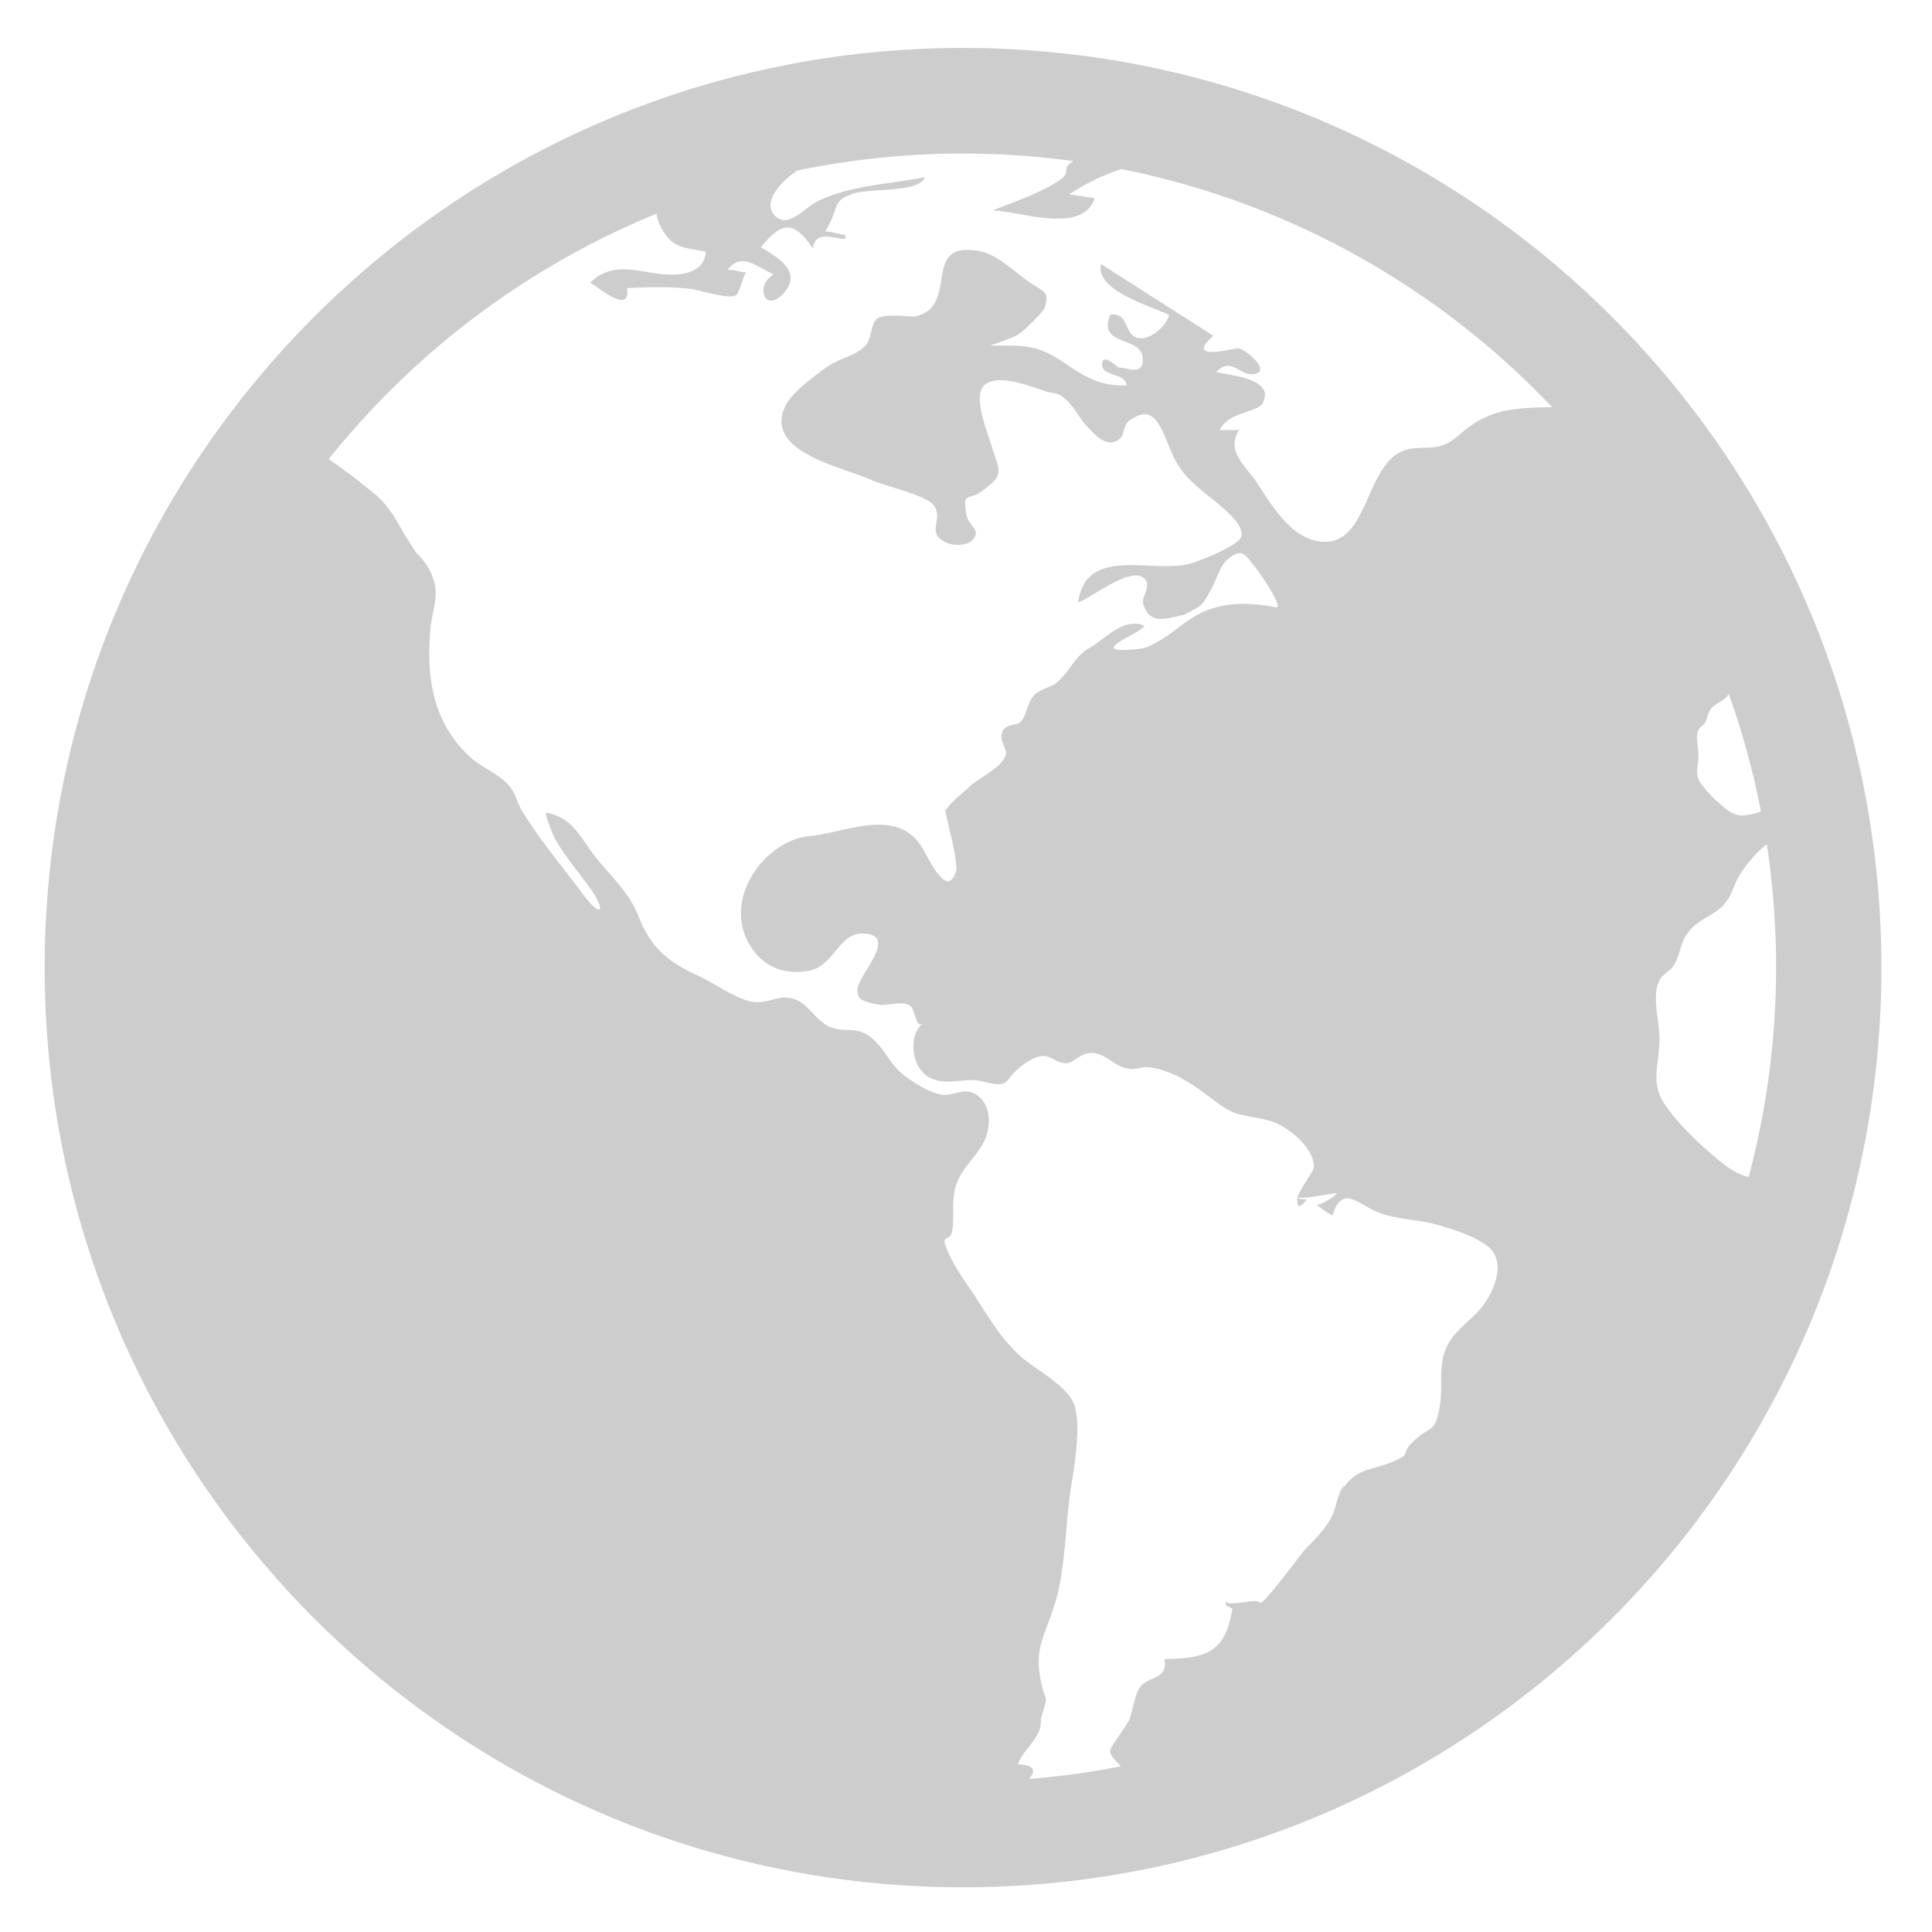 <?xml version="1.0" standalone="no"?><!DOCTYPE svg PUBLIC "-//W3C//DTD SVG 1.1//EN" "http://www.w3.org/Graphics/SVG/1.1/DTD/svg11.dtd"><svg class="icon" width="200px" height="200.00px" viewBox="0 0 1024 1024" version="1.1" xmlns="http://www.w3.org/2000/svg"><path fill="#cdcdcd" d="M501.667 432.081l0.745-0.419a29.184 29.184 0 0 1-1.862-4.189c0.372 1.489 0.791 3.072 1.117 4.655z m186.508 202.566c-0.093-0.093-0.465-0.093-0.512-0.186 0.093 0.093 0.372 0.093 0.465 0.186z m4.375 1.21c-1.164-0.465-3.724 0.326-4.794-1.396-0.605 4.98 0.326 6.842 4.794 1.396zM510.464 25.414C241.571 25.414 23.692 243.665 23.692 512.838c0 269.219 217.926 487.471 486.772 487.471 268.8 0 486.726-218.252 486.726-487.471 0-269.172-217.926-487.424-486.726-487.424z m310.924 190.371c-16.756 0.559-28.486 0.559-41.937 9.914-5.446 3.724-9.123 8.704-16.012 10.659-6.191 1.722-12.847 0.186-18.991 2.327-22.109 7.447-18.618 54.924-47.756 47.756-13.684-3.351-23.319-19.549-30.208-30.161-6.051-9.309-17.129-16.989-9.635-28.625-3.444 0.884-7.075-0.14-10.426 0.465 4.655-10.24 20.34-9.309 22.947-14.569 6.516-13.172-17.873-14.522-24.762-16.337 8.332-8.844 12.567 2.979 20.713 0.931 7.913-1.908-4.189-12.335-8.844-13.498-1.722-0.419-29.463 7.68-13.405-6.703l-59.485-37.981c-3.351 14.103 26.391 22.109 36.073 27.043-1.489 5.818-10.519 14.289-17.455 11.823-6.516-2.327-3.863-13.172-13.684-12.102-7.028 16.384 14.848 11.636 16.849 21.644 2.327 11.404-8.239 6.563-12.335 6.377-0.931-0.047-8.518-7.913-8.937-1.955-0.465 7.075 12.102 4.282 12.986 11.45-14.662 0.559-22.156-4.701-34.118-12.66-13.917-9.263-21.039-8.425-38.167-8.425 5.12-2.095 12.195-3.677 16.524-7.028 2.42-1.862 11.776-10.985 12.381-13.033 2.653-8.751-0.14-8.052-8.518-13.824-7.447-5.12-16.477-14.243-25.507-16.058-32.721-6.516-10.1 29.556-34.909 34.537l1.21 0.047h-1.396 0.14c-5.725-0.233-16.477-1.629-20.201 1.396-2.607 2.141-2.793 10.705-5.725 13.824-5.213 5.585-12.94 6.656-19.177 10.659-6.051 3.91-19.409 13.964-22.947 20.713-13.079 25.088 29.51 32.861 45.708 40.215 7.261 3.258 28.625 7.82 32.582 13.359 5.353 7.447-4.561 14.429 6.516 19.596 3.584 1.676 10.938 2.001 13.964-1.396 4.98-5.632-2.001-6.889-3.212-13.405-2.327-12.474 1.489-7.494 7.773-12.148 12.8-9.449 9.914-10.007 5.306-25.088-2.141-6.982-10.193-26.531-3.119-31.744 9.263-6.749 28.951 3.677 36.026 4.515 8.239 1.024 12.94 12.474 17.455 17.129 2.979 3.119 8.285 9.728 13.498 8.983 8.285-1.117 4.841-8.378 9.635-11.683 12.847-8.983 16.291 3.165 21.411 15.36 4.794 11.404 9.356 15.639 17.967 22.947 4.003 3.398 21.457 15.546 19.828 23.04-1.117 5.073-21.085 12.707-26.438 14.429-19.549 6.191-56.134-10.147-60.09 20.852 7.587-2.793 29.137-20.48 35.607-12.102 2.932 3.817-2.327 9.309-1.117 13.079 3.724 11.311 12.381 7.354 21.504 5.539a15.732 15.732 0 0 1-1.955 1.024c12.474-6.423 11.171-5.073 16.896-15.453 1.862-3.398 4.655-11.636 7.261-14.057 9.076-8.378 10.473-2.607 16.058 3.817 1.489 1.722 15.36 21.69 10.426 20.713-16.151-3.258-31.651-2.793-45.009 6.051-7.727 5.073-14.988 11.962-24.204 15.36-2.188 0.791-18.525 2.327-16.617-0.465 2.793-4.049 12.567-6.749 16.337-11.171-10.612-4.329-19.456 5.306-27.788 10.985-8.844 4.189-10.892 11.962-18.432 18.851-3.258 2.979-9.495 3.491-12.753 7.447-3.119 3.77-3.491 9.775-6.516 13.405-2.048 2.513-7.401 0.977-9.542 4.794-2.839 5.027 2.56 9.635 1.396 13.219-2.188 6.516-14.615 12.102-19.363 16.756 0.652-0.559 1.257-1.21 1.862-1.862-4.748 5.027-10.799 8.751-14.522 14.569 1.676 8.192 7.121 27.788 5.585 32.303-4.98 14.801-14.615-8.099-18.525-13.964-13.498-20.34-40.401-6.749-58.787-5.073-23.505 2.141-46.545 32.721-32.023 57.53 6.982 11.869 18.665 16.477 32.116 13.731 11.962-2.467 15.546-19.223 26.81-19.549 20.666-0.465 0.465 20.34-1.396 27.974-1.629 7.121 2.607 7.773 9.914 9.542 5.353 1.257 13.033-2.327 17.687 0.745 2.932 1.955 2.793 12.567 6.796 9.216-7.913 6.609-6.051 22.295 2.095 27.927 9.03 6.284 19.689 0.465 29.137 2.886 17.873 4.561 9.309-1.396 25.041-10.845 10.612-6.423 12.335 1.21 19.549 1.21 4.98 0 8.099-7.075 16.337-5.027 6.703 1.722 9.356 6.889 17.408 8.099 3.258 0.465 6.656-1.257 9.775-0.931 14.895 1.676 26.205 11.171 37.935 19.782 9.635 7.028 16.012 5.585 27.229 8.844 8.239 2.327 23.412 14.243 22.621 24.716-0.14 1.862-7.308 11.264-8.564 15.5 2.141 1.489 16.756-1.815 21.039-2.095-1.396 1.629-11.357 8.657-11.357 4.934 0 1.862 7.028 5.818 8.751 6.982 5.213-16.849 13.731-5.958 24.017-1.815 8.704 3.584 19.456 3.77 28.812 6.004 7.913 1.862 25.321 7.215 31.185 13.684 7.075 7.82 2.188 20.48-3.025 28.207-6.842 10.147-17.129 14.057-21.411 26.019-3.351 9.495-0.838 19.084-2.746 29.556-2.607 14.196-4.655 9.216-13.824 17.92-7.68 7.308-0.14 6.051-10.612 10.705-10.519 4.655-19.782 3.258-27.043 14.801a19.27 19.27 0 0 0 0.698-2.188c-3.072 4.282-4.608 13.126-6.051 16.012-3.677 7.401-8.751 12.055-14.522 18.153-2.234 2.374-22.714 30.394-23.878 28.113-1.536-2.886-17.687 2.979-18.432-1.21 0.652 3.491-0.14 2.327 3.863 4.329-3.724 23.04-13.452 26.484-36.026 26.717 1.955 11.031-8.145 8.844-12.847 14.755-2.793 3.491-4.049 13.265-5.958 17.734-1.21 2.839-10.007 14.15-10.007 16.384 0 2.095 2.932 5.12 5.725 8.006-15.872 3.165-32.116 5.353-48.593 6.703 3.072-3.91 3.817-7.308-6.004-7.773 2.653-7.168 8.844-11.264 11.45-18.153 1.21-3.258 0.186-4.608 1.257-7.82 3.584-11.171 2.001-6.982 0-15.639-4.748-20.34 1.676-25.926 7.215-44.544 5.679-19.177 5.167-43.985 8.844-64.605 1.676-9.868 4.515-30.394 1.117-39.75-3.863-10.519-20.852-18.758-28.625-25.833-10.985-10.054-16.849-20.899-24.995-33.28-4.189-6.33-8.844-12.521-12.102-19.363-6.935-14.662 0-5.911 1.164-14.569 1.117-8.378-0.977-15.825 2.327-24.576 3.677-9.681 12.8-15.732 15.825-25.507 2.7-8.704 0.605-19.642-8.285-22.575-4.98-1.583-10.473 2.141-15.5 1.303-6.982-1.117-14.848-6.33-20.294-10.473-7.633-5.865-10.519-15.313-18.618-20.852-6.842-4.561-11.636-1.862-18.944-4.003-7.587-2.234-12.288-11.636-18.432-14.522-9.169-4.422-14.336 1.862-24.064 0.605-8.239-1.071-20.852-10.24-28.532-13.684-15.686-7.028-25.228-14.801-31.511-30.72-5.353-13.684-13.219-20.015-22.435-31.418-9.309-11.543-12.241-21.364-26.624-24.436-1.722-0.372 3.491 12.102 4.049 13.126 5.12 9.495 12.847 18.246 19.084 27.089 9.123 13.079 5.26 15.546-4.049 2.886-10.659-14.429-22.993-28.858-32.209-44.172-3.491-5.772-2.793-9.542-8.564-15.034-5.585-5.306-12.847-7.913-18.432-12.94-20.154-18.153-23.785-42.356-21.504-68.189 0.745-8.425 3.77-15.174 2.467-23.273a32.209 32.209 0 0 0-10.054-17.222l-5.818-9.216c-4.561-7.633-8.145-15.081-15.36-21.318a368.919 368.919 0 0 0-25.135-19.084 432.966 432.966 0 0 1 173.708-130.095 25.6 25.6 0 0 0 4.236 10.24c5.632 8.332 11.031 7.633 22.016 9.961-1.21 12.8-16.105 12.893-26.205 11.497-12.009-1.676-24.669-5.679-35.142 4.887 5.772 3.491 21.597 16.989 19.503 2.886 11.543-0.605 22.668-0.931 33.978 0.465 4.515 0.559 19.642 5.632 23.738 3.305 1.769-0.931 3.584-9.495 5.399-12.102-3.212 0-6.656-1.629-9.868-1.303 7.447-9.588 14.895-2.048 24.436 2.327-10.473 6.377-4.282 21.644 5.958 9.263 8.425-10.24-2.048-17.594-12.707-23.552 10.752-13.498 17.408-14.708 27.508 0.512 1.676-9.402 9.263-5.585 17.175-4.934v-2.327c-3.491 0.047-7.215-1.955-10.659-1.583 8.052-12.847 2.932-15.825 14.429-20.015 9.169-3.351 35.375-0.233 38.54-8.844-18.292 3.537-40.401 4.422-56.925 12.753-7.121 3.584-15.593 14.895-22.714 7.54-7.308-7.54 5.213-19.735 11.636-23.412h-1.583a430.359 430.359 0 0 1 148.387-5.399c-6.609 3.491-1.722 5.865-6.516 9.402-9.309 6.796-25.647 12.474-36.678 16.756 13.964 0 47.802 13.172 54.319-6.516l-13.498-2.048c8.378-5.585 17.78-10.1 27.648-13.405a430.452 430.452 0 0 1 228.305 126.231h-1.257z m78.755 171.194c0.791-1.722 2.653-2.327 3.444-3.724 1.629-2.932 1.257-4.98 3.258-7.494 2.141-2.793 5.027-3.444 7.447-5.585a8.751 8.751 0 0 0 1.955-2.513c7.168 20.061 12.893 40.82 17.036 62.138-0.093 0.14-0.186 0.372-0.326 0.465a35.933 35.933 0 0 1-9.309 1.908c-4.934 0.186-8.564-3.072-12.102-6.191a57.251 57.251 0 0 1-10.473-11.404c-2.7-4.329-1.024-8.797-0.838-13.731 0.186-4.189-1.862-10.147-0.093-13.871z m5.585 223.465c-8.378-7.261-18.246-16.989-24.204-26.438-6.33-10.054-2.42-20.387-1.955-31.884 0.372-9.681-4.329-23.459-0.233-32.116 1.862-4.003 6.237-5.353 8.006-8.611 3.77-6.889 2.932-11.543 7.587-17.455 4.98-6.377 11.636-7.959 17.222-12.94 5.772-5.26 5.585-9.402 9.309-16.105 2.7-4.887 8.983-13.079 14.988-17.361a433.385 433.385 0 0 1-9.635 176.407c-8.052-2.048-14.662-7.866-21.085-13.498z" /></svg>